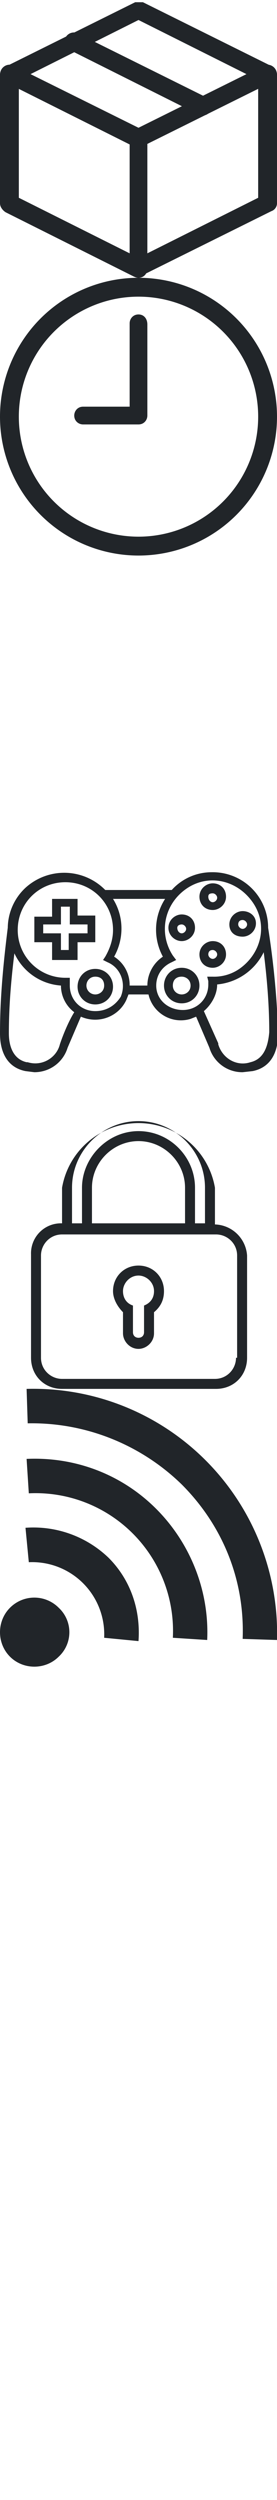 <svg xmlns="http://www.w3.org/2000/svg" xmlns:xlink="http://www.w3.org/1999/xlink" width="25" height="225">
   <defs>
      <g viewBox='0 0 25 25' id='box'>
         <style>
            .st0 {
               fill: #212529
            }
         </style>
         <path class="st0"
            d="M12.5 25l-.4-.1L.5 19.1c-.3-.2-.5-.5-.5-.8V6.7c0-.3.2-.6.5-.7L12.2.2h.7L24.6 6c.2.1.4.4.4.7v11.6c0 .3-.2.6-.5.7l-11.7 5.8-.3.2zM1.7 17.8l10.8 5.4 10.8-5.4V7.2L12.5 1.8 1.7 7.2v10.6zm22.5.5z">
         </path>
         <path class="st0" d="M12.5 13.3l-.4-.1L.5 7.4c-.4-.2-.6-.7-.4-1.1s.7-.6 1.1-.4l11.3 5.6 11.3-5.6c.4-.2.9 0 1.1.4.2.4 0 .9-.4 1.1l-11.7 5.8-.3.1z">
         </path>
         <path class="st0"
            d="M18.3 10.4l-.4-.1L6.3 4.5c-.4-.2-.6-.7-.4-1.1S6.6 2.8 7 3l11.7 5.8c.4.2.6.7.4 1.1-.2.3-.5.5-.8.5zM12.5 25a.8.8 0 01-.8-.8V12.5c0-.5.4-.8.8-.8s.8.4.8.8v11.7c0 .4-.3.8-.8.8z">
         </path>
      </g>
      <g viewBox='0 0 25 25' id='clock'>
         <path
            d="M12.5 3.3c-.5 0-.8.4-.8.8v7.5H7.5c-.5 0-.8.4-.8.8 0 .5.4.8.8.8h5c.5 0 .8-.4.8-.8V4.2c0-.5-.3-.9-.8-.9zm0-3.3a12.5 12.5 0 100 25 12.5 12.5 0 000-25zm0 23.3a10.8 10.8 0 110-21.6 10.8 10.8 0 010 21.6z"
            fill="#212529"></path>
      </g>
      <g viewBox='0 0 25 25' id='coffee'>
         <path
            d="M23.7 10.1c-.7-.7-1.6-.9-2.3-.7l.1-.4c0-.3 0-.8-.3-1.1-.3-.3-.6-.5-1.1-.5H1.9A2 2 0 00.8 8c-.3.3-.3.6-.3 1l1.2 6.6A7.6 7.6 0 009.3 22h3.5c3.8 0 6.9-2.5 7.5-6.3l.8.1c1.2 0 2.3-.6 2.9-1.7.8-1.3.6-3.1-.3-4zm-11 10.5H9.3a6 6 0 01-6-5.1L2.2 9.2h17.6l-1.1 6.3a6 6 0 01-6 5.1zm9.8-7.3c-.3.5-.9 1-2 .9l.6-3.3c.3-.2.8-.4 1.4.2.5.3.5 1.4 0 2.2zM6.7 4.7c0 .9.5 1.5.5 1.7.2.2.3.3.6.3h.5c.5-.3.5-.8.3-1.1 0 0-.3-.5-.3-.9s.3-.9.3-.9S9 3 9 2.1 8.5.6 8.5.5c-.3-.5-.7-.5-1-.3-.5.3-.5.7-.3 1 0 0 .3.5.3.9s-.3.9-.3.9-.5.8-.5 1.7zm3.3 0c0 .9.5 1.7.5 1.7.2.2.3.3.6.3h.5c.4-.4.4-.8.2-1.1 0 0-.3-.5-.3-.9s.3-.9.3-.9.5-.8.5-1.7-.5-1.5-.5-1.7c-.3-.4-.7-.4-1-.2-.5.3-.5.8-.3 1.1 0 0 .3.5.3.9s-.3.8-.3.8-.5.8-.5 1.7zm3.3 0c0 .9.5 1.7.5 1.7.2.2.3.3.6.3h.5c.5-.3.5-.8.3-1.1 0 0-.3-.5-.3-.9s.3-.9.3-.9.5-.8.5-1.7-.5-1.5-.5-1.7c-.3-.5-.6-.6-1.1-.3-.5.3-.5.8-.3 1.1 0 0 .3.5.3.9s-.3.9-.3.9-.5.8-.5 1.7zm7.6 18.8H1.3c-.5 0-.8.3-.8.8s.3.8.8.8h19.6c.5 0 .8-.3.8-.8-.1-.5-.4-.8-.8-.8z"
            fill="#212529"></path>
      </g>
      <g viewBox='0 0 25 25' id='gamepad'>
         <style>
            .st0 {
               fill: #212529
            }
         </style>
         <path class="st0"
            d="M24.2 8.5a5 5 0 00-5.1-5c-1.4 0-2.7.6-3.6 1.6h-6a5.2 5.2 0 00-7.2-.2A5 5 0 00.7 8.5C.3 11.7 0 14.8 0 18c0 1.9.8 3.1 2.3 3.4l.8.1c1.4 0 2.6-.9 3-2.2l1.2-2.8c1.6.7 3.4 0 4.1-1.5l.2-.5h1.8a3 3 0 003.8 2.2l.5-.2 1.2 2.8a3.1 3.1 0 003 2.2l.9-.1c1.5-.3 2.3-1.5 2.3-3.4-.1-3.2-.4-6.3-.9-9.5zM5.4 19c-.3 1.2-1.6 2-2.9 1.6h-.1C1.1 20.3.8 19 .8 18c0-2.4.2-4.8.5-7.2a5 5 0 004.2 2.9 3 3 0 001.2 2.4c-.5.8-1 2-1.3 2.9zm3.2-3c-1.3 0-2.3-1-2.3-2.3V13h-.4a4.3 4.3 0 01-4.3-4.3c0-2.4 1.9-4.3 4.3-4.3s4.3 1.9 4.3 4.3c0 .9-.3 1.7-.7 2.4l-.2.3.4.2c1.2.5 1.7 1.9 1.2 3.1-.5.8-1.3 1.3-2.3 1.3zm3.1-2.3a3 3 0 00-1.4-2.6c.9-1.6.9-3.6-.1-5.2h4.7a5.1 5.1 0 00-.2 5.2c-.9.6-1.4 1.6-1.4 2.6h-1.6zm2.4 0c0-.9.5-1.7 1.4-2.1l.4-.2-.3-.4c-1.3-2-.8-4.6 1.2-6s4.6-.8 6 1.2.8 4.6-1.2 6a4 4 0 01-2.4.7h-.5l.1.4v.3c0 1.3-1 2.3-2.3 2.3s-2.4-.9-2.4-2.2zm8.5 6.9c-1.2.4-2.5-.3-2.9-1.6v-.1L18.4 16c.7-.6 1.2-1.5 1.2-2.4a5.2 5.2 0 004.2-2.9c.3 2.4.5 4.8.5 7.2-.1 1.1-.4 2.4-1.7 2.7z">
         </path>
         <path class="st0"
            d="M7 9.8h1.6V7.4H7V5.9H4.7v1.6H3.1v2.3h1.6v1.6H7V9.8zm-.8.7h-.7V9H3.9v-.8h1.6V6.6h.8v1.6h1.6V9H6.2v1.5zm13-3.6c.6 0 1.2-.5 1.2-1.2s-.5-1.2-1.2-1.2c-.6 0-1.2.5-1.2 1.2s.5 1.2 1.2 1.2zm0-1.5c.2 0 .4.2.4.4s-.2.4-.4.4-.4-.2-.4-.5c0-.2.1-.3.4-.3zm0 6.7c.6 0 1.2-.5 1.2-1.2s-.5-1.2-1.2-1.2c-.6 0-1.2.5-1.2 1.2s.5 1.2 1.2 1.2zm0-1.6c.2 0 .4.2.4.4s-.2.4-.4.4-.4-.2-.4-.4.1-.4.4-.4zm-2.8-.8c.6 0 1.2-.5 1.2-1.2s-.5-1.2-1.2-1.2c-.6 0-1.2.5-1.2 1.2s.6 1.2 1.2 1.2zm0-1.5c.2 0 .4.2.4.4s-.2.4-.4.4-.4-.2-.4-.5c0-.2.2-.3.4-.3zm5.5 1.1c.6 0 1.2-.5 1.2-1.2S22.5 7 21.9 7s-1.2.5-1.2 1.2.5 1.1 1.2 1.1zm0-1.5c.2 0 .4.2.4.4s-.2.4-.4.4-.4-.2-.4-.4c0-.3.2-.4.4-.4zM8.6 12.2c-.9 0-1.6.7-1.6 1.6s.7 1.6 1.6 1.6 1.6-.7 1.6-1.6-.7-1.6-1.6-1.6zm0 2.3a.8.8 0 01-.8-.8c0-.4.3-.8.8-.8s.8.3.8.8-.4.8-.8.8zm7.8-2.4c-.9 0-1.6.7-1.6 1.6s.7 1.6 1.6 1.6 1.6-.7 1.6-1.6-.7-1.6-1.6-1.6zm0 2.4c-.4 0-.8-.3-.8-.8s.3-.8.8-.8c.4 0 .8.3.8.8s-.4.8-.8.8z">
         </path>
      </g>
      <g viewBox='0 0 25 25' id='lock'>
         <style>
            .st0 {
               fill: #212529
            }
         </style>
         <path class="st0"
            d="M12.5 13.9c-1.3 0-2.3 1-2.3 2.3 0 .7.4 1.4.9 1.9V20c0 .7.6 1.4 1.4 1.4.7 0 1.4-.6 1.4-1.4v-1.9c.6-.5.9-1.1.9-1.9 0-1.3-1-2.3-2.3-2.3zm.5 3.6v2.4c0 .3-.2.5-.5.5s-.5-.2-.5-.5v-2.4c-.6-.2-.9-.7-.9-1.3 0-.7.6-1.4 1.4-1.4.7 0 1.4.6 1.4 1.4 0 .7-.4 1.1-.9 1.3z">
         </path>
         <path class="st0"
            d="M19.4 10.2V6.9a7 7 0 00-13.8 0v3.2a2.7 2.7 0 00-2.8 2.8v9.3C2.8 23.8 4 25 5.6 25h13.9c1.6 0 2.8-1.2 2.8-2.8V13a3 3 0 00-2.9-2.8zM6.5 6.9c0-3.3 2.7-6 6-6s6 2.7 6 6v3.2h-.9V6.9c0-2.8-2.3-5.1-5.1-5.1S7.4 4.2 7.4 6.9v3.2h-.9V6.9zm10.2 0v3.2H8.3V6.9c0-2.3 1.9-4.2 4.2-4.2s4.2 1.9 4.2 4.2zm4.6 15.3c0 1-.8 1.9-1.9 1.9H5.6c-1 0-1.9-.8-1.9-1.9V13c0-1 .8-1.9 1.9-1.9h13.9c1 0 1.9.8 1.9 1.9v9.2z">
         </path>
      </g>
      <g viewBox='0 0 25 25' id='wifi'>
         <path
            d="M5.3 24.1c-1.2 1.2-3.2 1.2-4.4 0s-1.2-3.2 0-4.4a3.1 3.1 0 014.4 0 3 3 0 010 4.4zm-3-11.6l.3 3.1a6.5 6.5 0 016.8 6.8l3.1.3c.2-2.8-.7-5.5-2.7-7.5a9.8 9.8 0 00-7.5-2.7zm.1-6.2l.2 3.1a12.4 12.4 0 0113 13l3.1.2c.2-4.4-1.5-8.7-4.6-11.8S6.8 6.1 2.4 6.3zm0-6.3l.1 3.1C7.7 3 12.7 5 16.4 8.6c3.7 3.7 5.7 8.6 5.5 13.9l3.1.1A22 22 0 002.4 0z"
            fill="#212529"></path>
      </g>
   </defs>

   <use x="0" y="0" xlink:href="#box" />
   <use x="0" y="25" xlink:href="#clock" />
   <use x="0" y="50" xlink:href="#coffy" />
   <use x="0" y="75" xlink:href="#gamepad" />
   <use x="0" y="100" xlink:href="#lock" />
   <use x="0" y="125" xlink:href="#wifi" />
</svg>